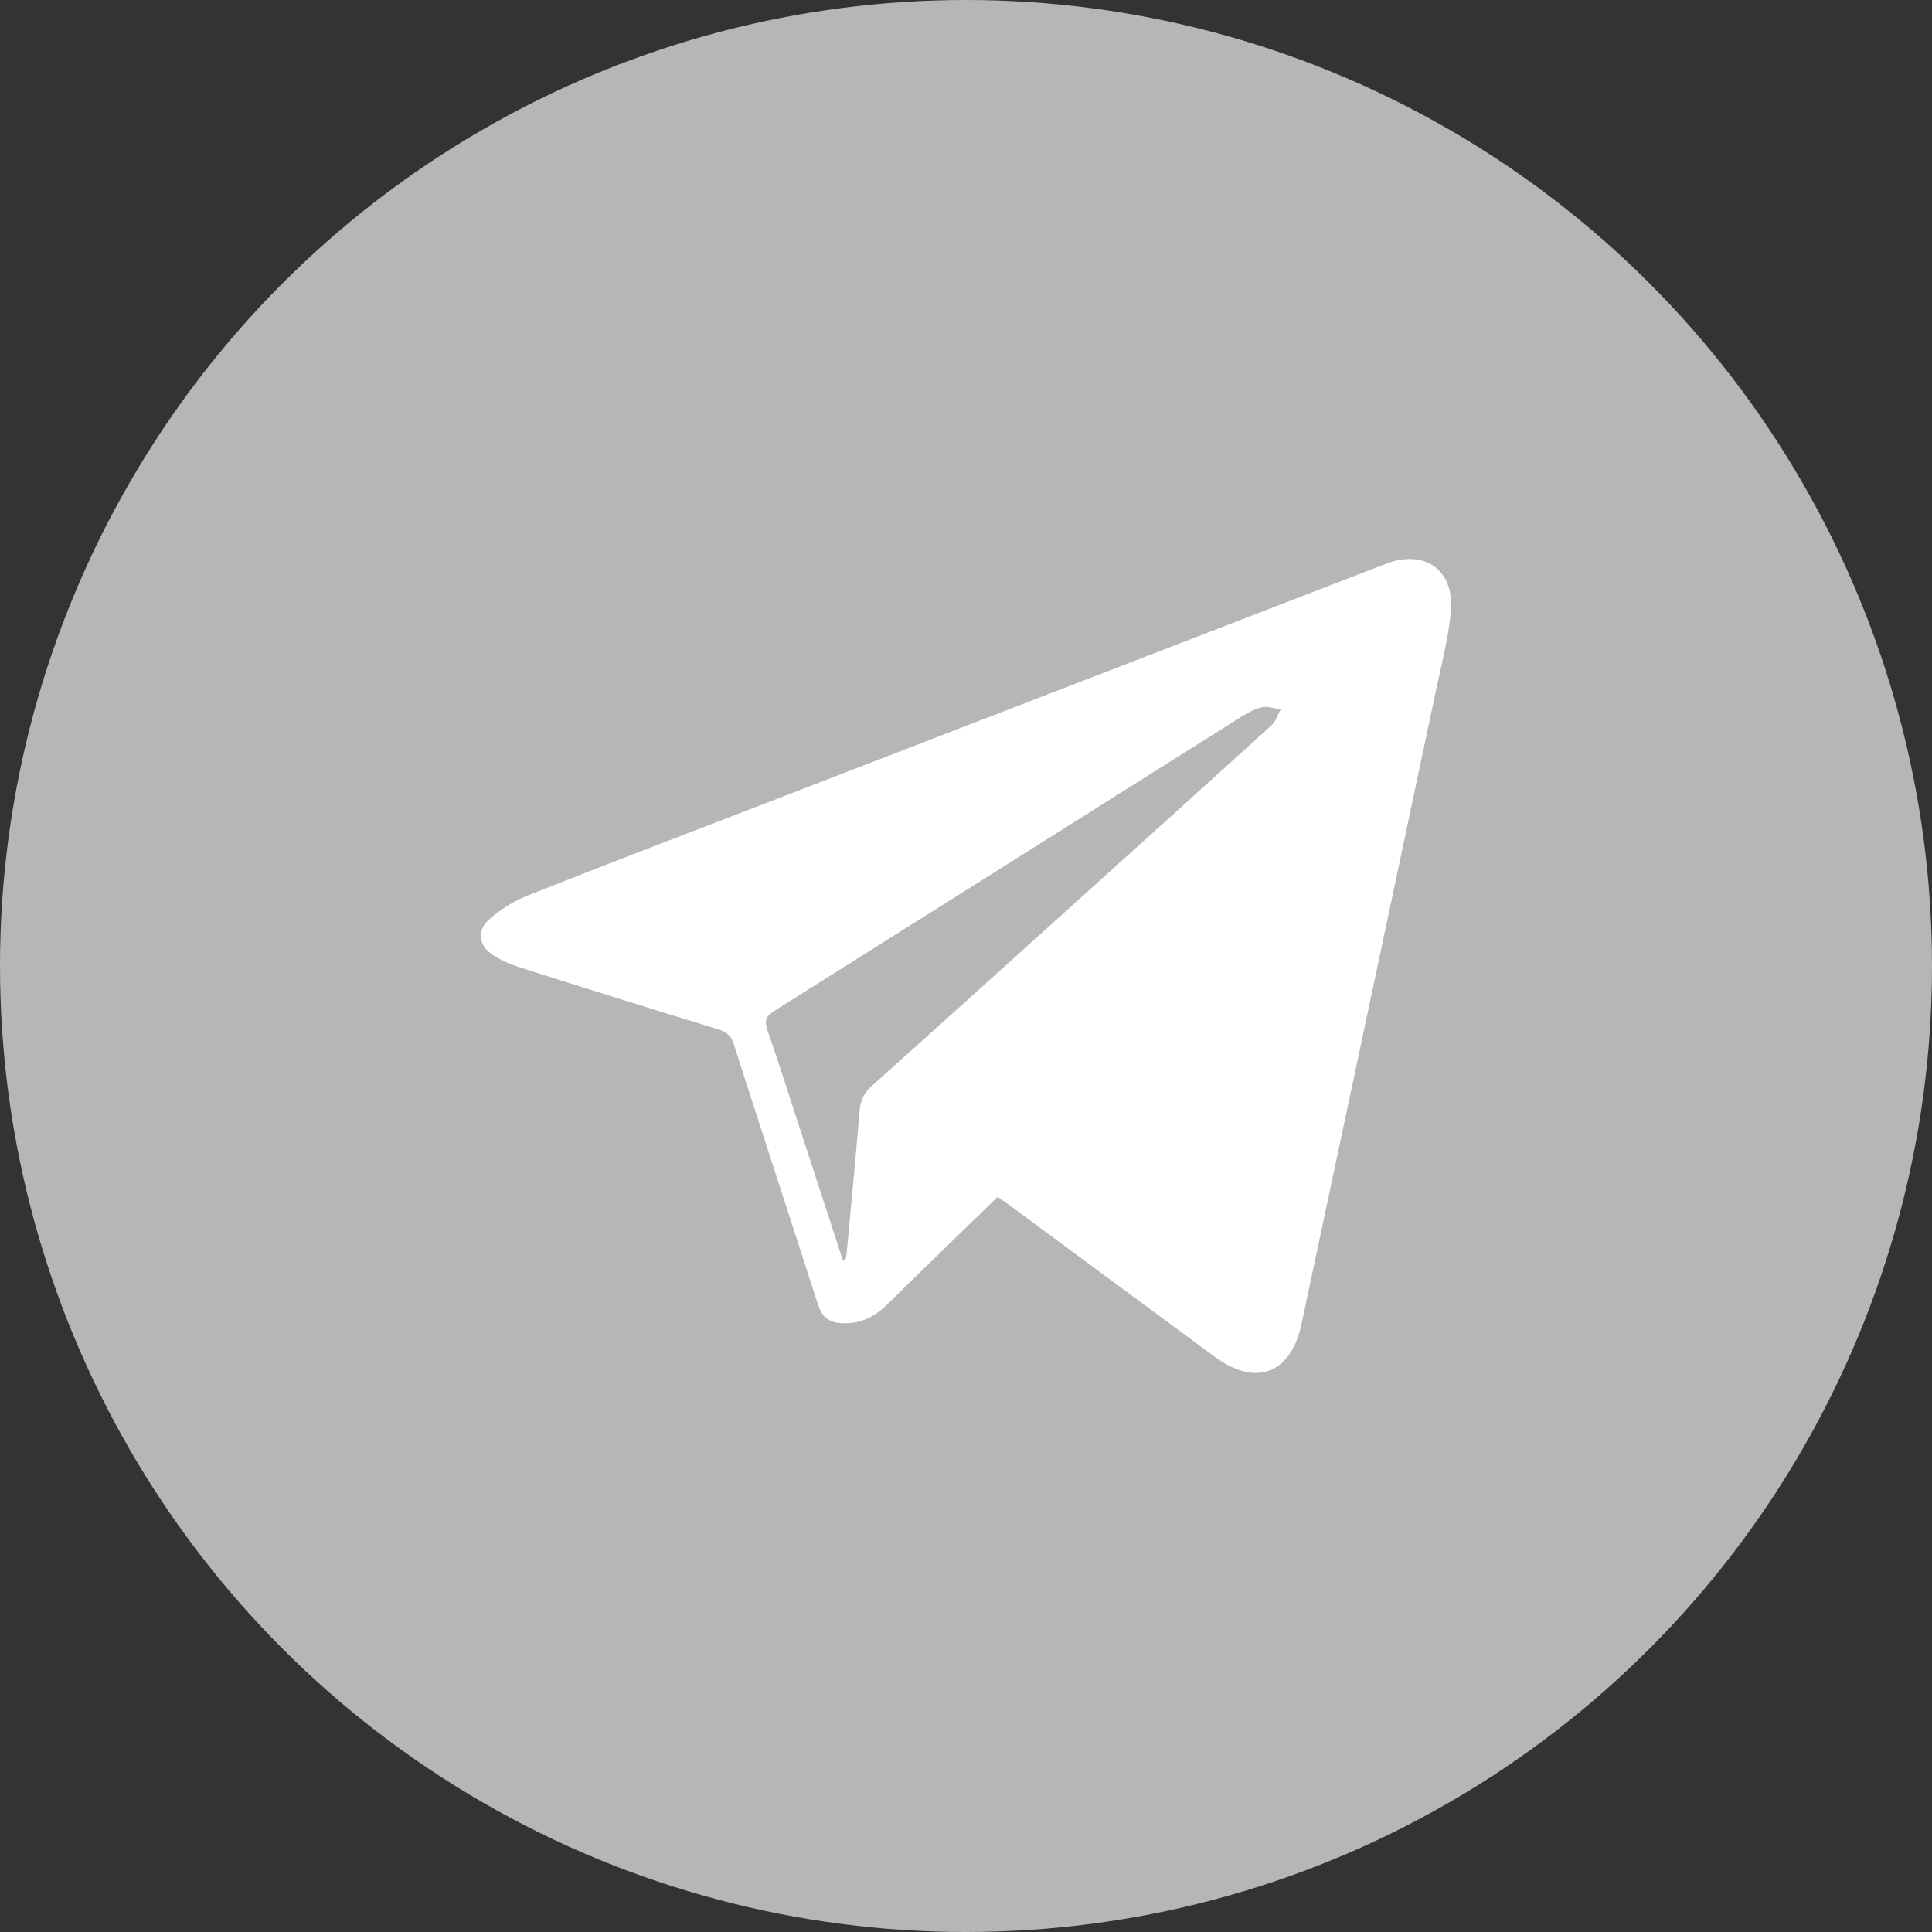 <?xml version="1.0" encoding="UTF-8"?>
<svg width="50px" height="50px" viewBox="0 0 50 50" version="1.1" xmlns="http://www.w3.org/2000/svg" xmlns:xlink="http://www.w3.org/1999/xlink">
    <rect x="0" y="0" width="50" height="50" fill="#333333" stroke="none"/>
    <!-- Generator: Sketch 55.2 (78181) - https://sketchapp.com -->
    <title>telegram_ico</title>
    <desc>Created with Sketch.</desc>
    <g id="Page-1" stroke="none" stroke-width="1" fill="none" fill-rule="evenodd">
        <g id="Futer_Mobile" transform="translate(-97, -222)">
            <g id="Group-Copy" transform="translate(97, 222)">
                <g id="telegram_ico">
                    <circle id="Oval" fill="#B6B6B6" fill-rule="nonzero" cx="25" cy="25" r="25"></circle>
                    <path d="M25.819,30.974 C24.856,31.912 23.902,32.834 22.956,33.764 C22.626,34.089 22.254,34.269 21.779,34.244 C21.456,34.227 21.274,34.085 21.175,33.778 C20.451,31.529 19.716,29.287 18.995,27.036 C18.925,26.818 18.822,26.712 18.601,26.643 C16.894,26.122 15.191,25.589 13.49,25.048 C13.228,24.965 12.964,24.856 12.738,24.702 C12.389,24.466 12.338,24.079 12.651,23.802 C12.941,23.546 13.286,23.322 13.645,23.18 C15.731,22.353 17.828,21.553 19.922,20.746 C25.236,18.694 30.55,16.644 35.864,14.593 C36.875,14.202 37.652,14.752 37.547,15.845 C37.479,16.544 37.298,17.232 37.152,17.922 C35.998,23.37 34.843,28.819 33.683,34.266 C33.408,35.559 32.499,35.897 31.435,35.112 C29.652,33.798 27.871,32.48 26.089,31.164 C26.004,31.102 25.916,31.043 25.819,30.974 Z M21.817,32.629 C21.837,32.623 21.857,32.618 21.877,32.613 C21.888,32.562 21.904,32.512 21.909,32.461 C22.023,31.226 22.144,29.992 22.244,28.754 C22.266,28.479 22.361,28.283 22.568,28.098 C24.211,26.628 25.844,25.149 27.481,23.674 C29.293,22.04 31.105,20.408 32.91,18.767 C33.022,18.666 33.068,18.494 33.145,18.354 C32.975,18.336 32.793,18.267 32.638,18.307 C32.428,18.362 32.228,18.484 32.041,18.602 C28.042,21.121 24.047,23.643 20.046,26.157 C19.82,26.299 19.778,26.419 19.864,26.668 C20.159,27.515 20.427,28.37 20.706,29.223 C21.076,30.359 21.447,31.494 21.817,32.629 Z" id="Shape" fill="#FFFFFF"></path>
                </g>
            </g>
        </g>
    </g>
</svg>